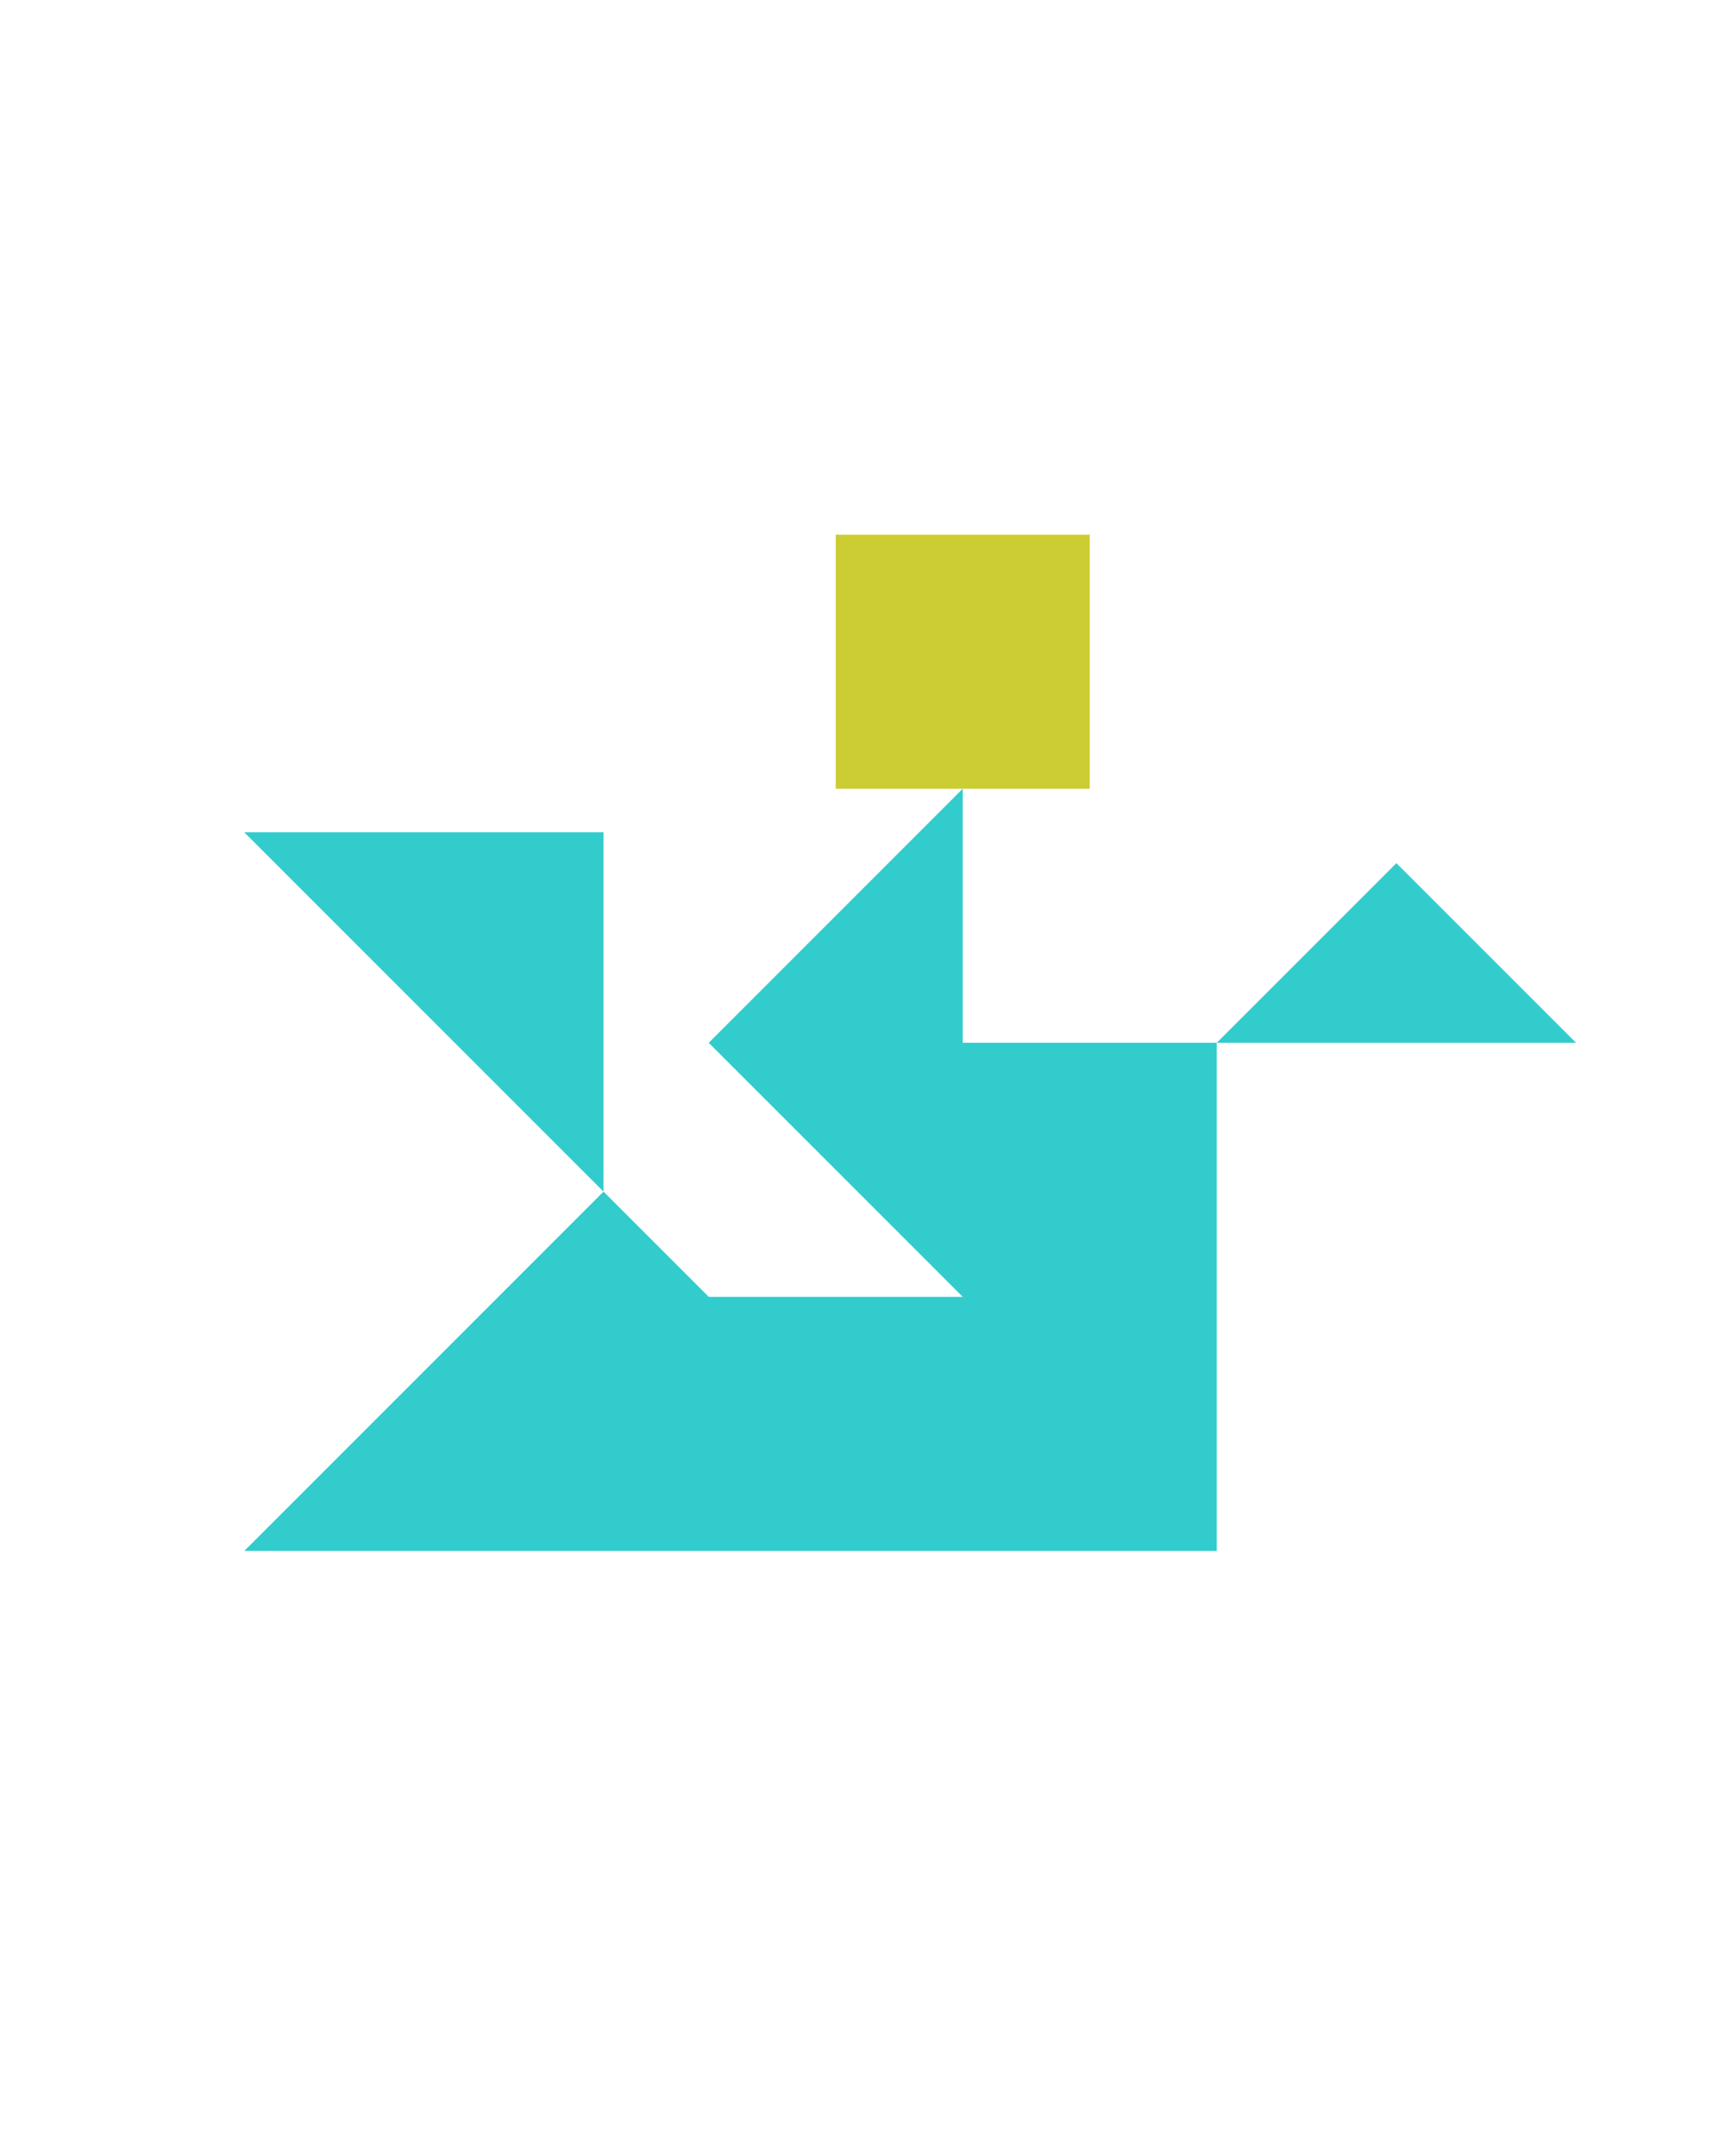 <?xml version="1.0" encoding="utf-8"?>
<!-- Generator: Adobe Illustrator 15.0.0, SVG Export Plug-In . SVG Version: 6.00 Build 0)  -->
<!DOCTYPE svg PUBLIC "-//W3C//DTD SVG 1.1//EN" "http://www.w3.org/Graphics/SVG/1.1/DTD/svg11.dtd">
<svg version="1.1" id="Layer_1" xmlns="http://www.w3.org/2000/svg" xmlns:xlink="http://www.w3.org/1999/xlink" x="0px" y="0px"
	 width="240.094px" height="300px" viewBox="0 0 240.094 300" enable-background="new 0 0 240.094 300" xml:space="preserve">
<polygon fill="#33CCCC" points="194.355,120.111 169.355,145.111 219.355,145.111 "/>
<polygon fill="#33CCCC" points="134,145.111 134,109.756 98.645,145.111 98.646,145.111 134.001,180.468 134,180.467 
	98.645,180.467 84,165.822 34,215.822 169.355,215.822 169.355,145.111 "/>
<polygon fill="#33CCCC" points="34,115.822 84,165.822 84,115.823 "/>
<polygon fill="#CCCC33" points="151.678,74.399 151.678,74.399 116.323,74.399 116.323,109.756 151.678,109.756 "/>
</svg>
